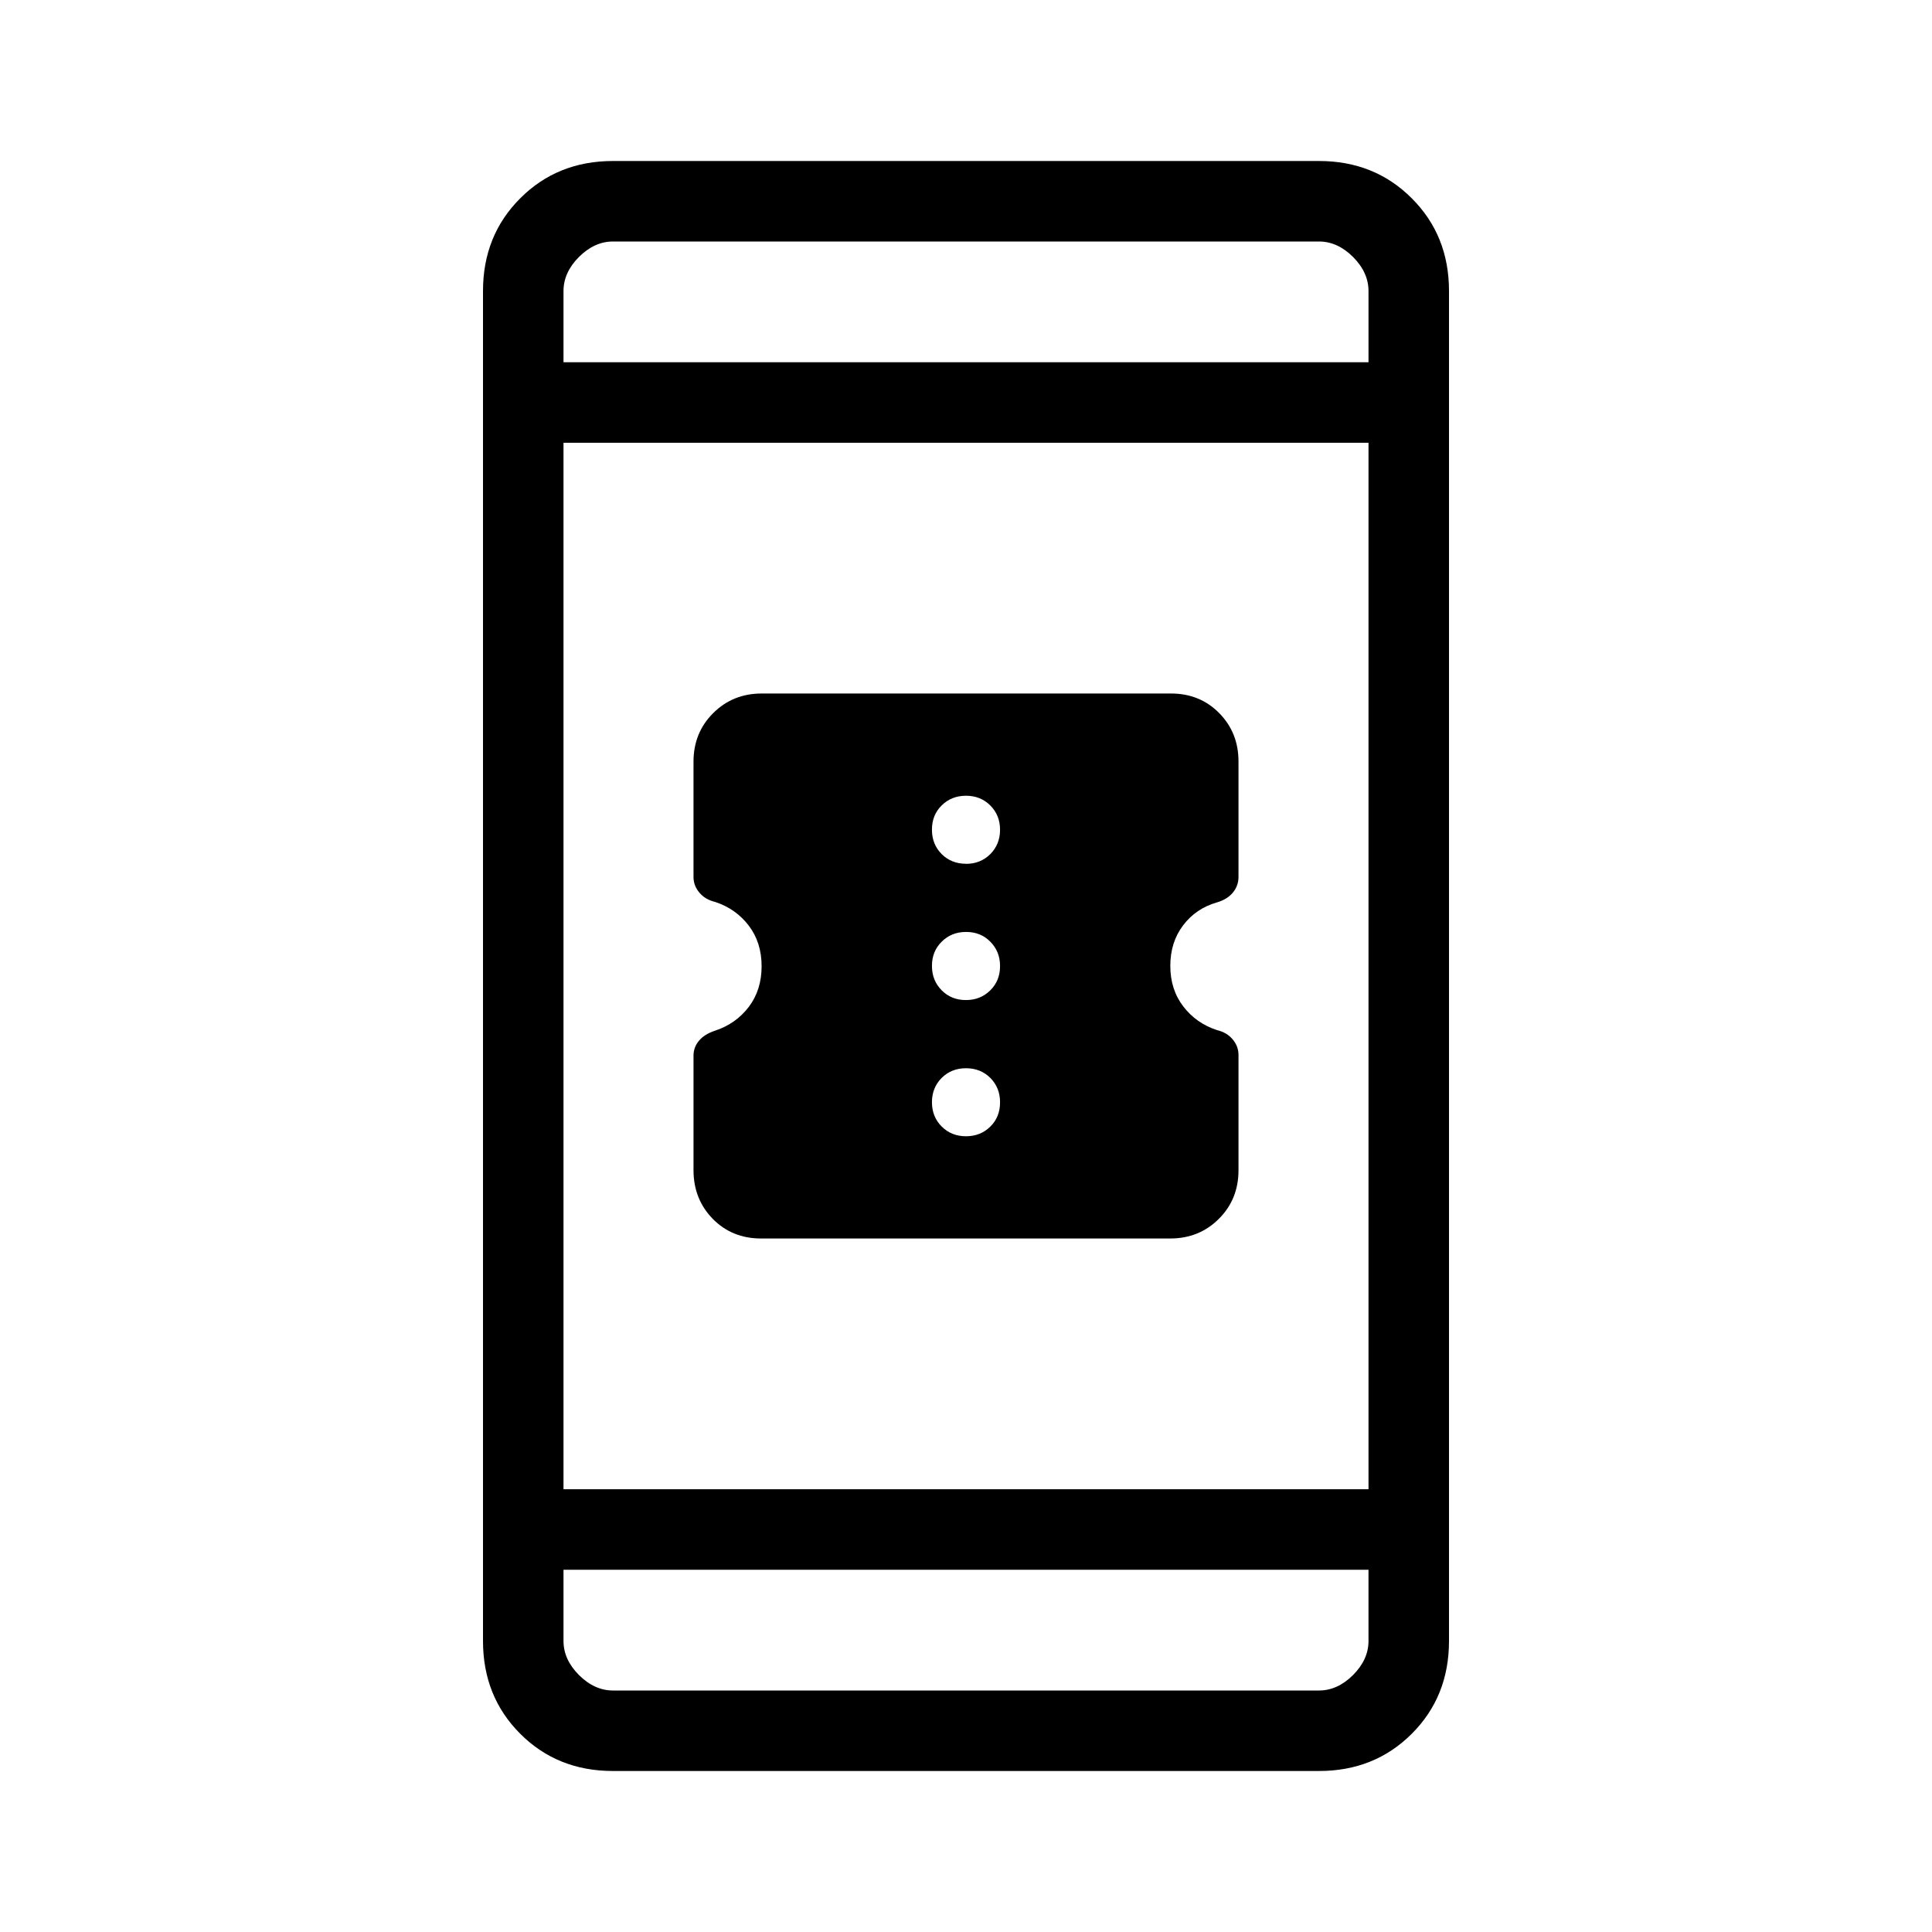 <svg xmlns="http://www.w3.org/2000/svg" width="1em" height="1em" viewBox="0 0 24 24"><path fill="currentColor" d="M9.454 15.385q-.36 0-.6-.244q-.239-.245-.239-.605v-1.422q0-.106.069-.187t.197-.123q.258-.084.42-.295q.16-.211.16-.506q0-.295-.16-.505q-.161-.21-.418-.294q-.125-.03-.196-.117q-.072-.085-.072-.192V9.462q0-.36.244-.603q.244-.244.604-.244h5.083q.36 0 .6.244t.239.603v1.433q0 .107-.069.192t-.199.123q-.261.075-.42.285q-.159.21-.159.503q0 .294.161.504q.161.21.418.294q.125.03.196.116q.072.086.072.193v1.433q0 .36-.244.603q-.244.244-.604.244zM12 14.115q.18 0 .302-.12t.121-.303q0-.18-.121-.302q-.121-.12-.302-.12t-.302.12q-.121.122-.121.302q0 .181.121.302t.302.121m0-1.692q.18 0 .302-.121t.121-.302q0-.18-.121-.302T12 11.577q-.18 0-.302.121t-.121.302q0 .18.121.302t.302.121m0-1.692q.18 0 .302-.121q.121-.122.121-.302q0-.181-.121-.302T12 9.885q-.18 0-.302.12t-.121.303q0 .18.121.302q.121.12.302.12M7.615 22q-.69 0-1.152-.462Q6 21.075 6 20.385V3.615q0-.69.463-1.152Q6.925 2 7.615 2h8.77q.69 0 1.152.463q.463.462.463 1.152v16.77q0 .69-.462 1.152q-.463.463-1.153.463zM7 19.5v.885q0 .23.192.423q.193.192.423.192h8.77q.23 0 .423-.192q.192-.193.192-.423V19.5zm0-1h10v-13H7zm0-14h10v-.885q0-.23-.192-.423Q16.615 3 16.385 3h-8.77q-.23 0-.423.192Q7 3.385 7 3.615zm0 0V3zm0 15V21z"/></svg>